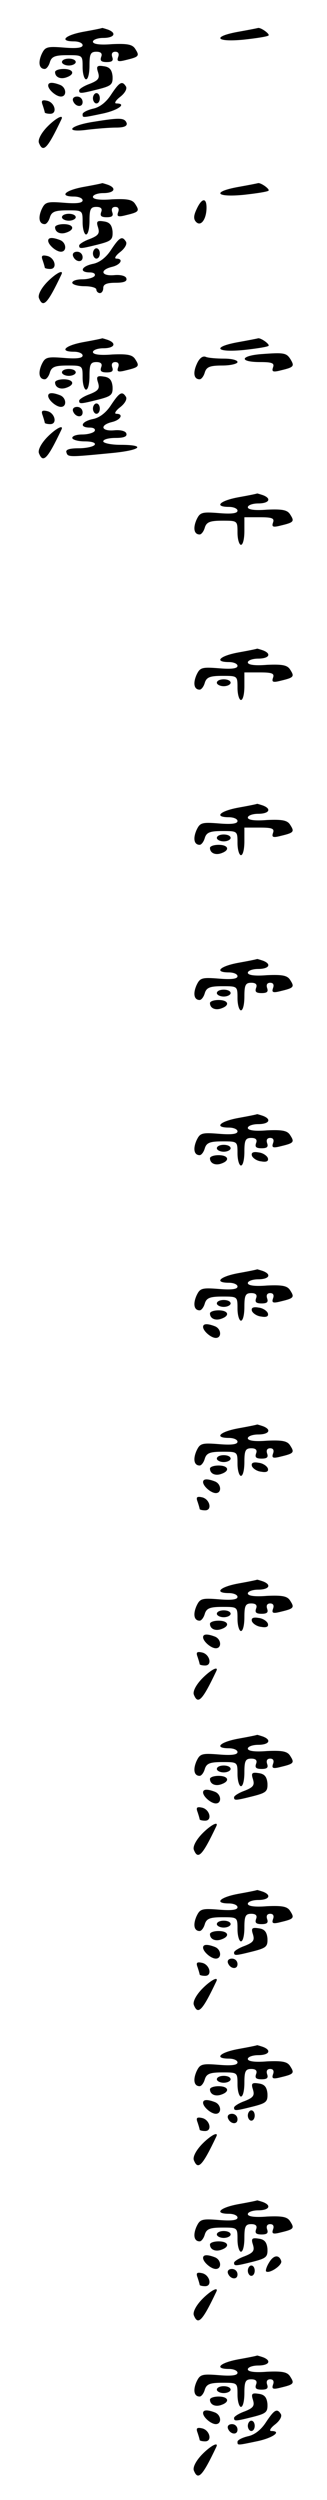 <?xml version="1.0" standalone="no"?>
<!DOCTYPE svg PUBLIC "-//W3C//DTD SVG 20010904//EN"
 "http://www.w3.org/TR/2001/REC-SVG-20010904/DTD/svg10.dtd">
<svg version="1.0" xmlns="http://www.w3.org/2000/svg"
 width="95pt" height="725pt" viewBox="0 0 95 725"
 preserveAspectRatio="xMidYMid meet">
<g transform="translate(0,725) scale(0.1,-0.1)"
fill="#000000" stroke="none">
<path d="M243 7158 c-55 -10 -72 -28 -28 -28 14 0 25 -5 25 -11 0 -8 -18 -10
-54 -7 -50 4 -55 2 -65 -19 -11 -25 -7 -43 9 -43 5 0 12 9 15 20 5 16 15 20
51 20 44 0 44 0 44 -35 0 -19 5 -35 10 -35 6 0 10 18 10 40 0 33 3 40 20 40
13 0 18 -5 14 -15 -4 -11 0 -15 16 -15 16 0 20 4 16 15 -3 9 0 15 9 15 9 0 12
-6 8 -16 -4 -12 0 -14 23 -8 38 9 40 12 27 32 -8 13 -22 16 -67 14 -36 -3 -56
0 -56 7 0 6 14 11 30 11 32 0 40 14 14 24 -9 3 -16 5 -17 5 -1 -1 -26 -6 -54
-11z"/>
<path d="M693 7158 c-78 -14 -67 -31 15 -23 37 4 69 9 72 12 5 4 -21 23 -30
22 -3 -1 -29 -6 -57 -11z"/>
<path d="M180 7070 c0 -5 9 -10 20 -10 11 0 20 5 20 10 0 6 -9 10 -20 10 -11
0 -20 -4 -20 -10z"/>
<path d="M285 7040 c5 -17 1 -23 -24 -33 -17 -6 -31 -15 -31 -19 0 -10 3 -10
55 3 39 10 43 14 42 38 -2 19 -9 27 -26 29 -19 3 -22 0 -16 -18z"/>
<path d="M160 7041 c0 -15 16 -22 34 -15 25 9 19 24 -9 24 -14 0 -25 -4 -25
-9z"/>
<path d="M140 7002 c0 -12 23 -32 37 -32 18 0 16 27 -3 34 -21 8 -34 8 -34 -2z"/>
<path d="M323 6976 c-14 -22 -33 -37 -52 -41 -17 -4 -31 -11 -31 -16 0 -11 -2
-11 60 2 45 10 69 29 38 29 -7 0 -2 9 11 19 13 10 21 23 17 30 -11 18 -19 13
-43 -23z"/>
<path d="M270 6965 c0 -8 5 -15 10 -15 6 0 10 7 10 15 0 8 -4 15 -10 15 -5 0
-10 -7 -10 -15z"/>
<path d="M212 6958 c6 -18 28 -21 28 -4 0 9 -7 16 -16 16 -9 0 -14 -5 -12 -12z"/>
<path d="M124 6945 c3 -9 6 -19 6 -21 0 -2 7 -4 16 -4 22 0 13 34 -10 38 -14
3 -17 0 -12 -13z"/>
<path d="M136 6881 c-17 -18 -26 -36 -23 -45 12 -31 25 -17 65 67 9 18 -17 4
-42 -22z"/>
<path d="M273 6897 c-73 -11 -88 -33 -17 -23 26 3 62 6 81 6 23 0 33 4 31 13
-6 16 -20 16 -95 4z"/>
<path d="M243 6708 c-55 -10 -72 -28 -28 -28 14 0 25 -5 25 -11 0 -8 -18 -10
-54 -7 -50 4 -55 2 -65 -19 -11 -25 -7 -43 9 -43 5 0 12 9 15 20 5 16 15 20
51 20 44 0 44 0 44 -35 0 -19 5 -35 10 -35 6 0 10 18 10 40 0 33 3 40 20 40
13 0 18 -5 14 -15 -4 -11 0 -15 16 -15 16 0 20 4 16 15 -3 9 0 15 9 15 9 0 12
-6 8 -16 -4 -12 0 -14 23 -8 38 9 40 12 27 32 -8 13 -22 16 -67 14 -36 -3 -56
0 -56 7 0 6 14 11 30 11 32 0 40 14 14 24 -9 3 -16 5 -17 5 -1 -1 -26 -6 -54
-11z"/>
<path d="M693 6708 c-78 -14 -67 -31 15 -23 37 4 69 9 72 12 5 4 -21 23 -30
22 -3 -1 -29 -6 -57 -11z"/>
<path d="M571 6643 c-9 -19 -9 -29 -1 -37 14 -14 30 9 30 42 0 30 -14 28 -29
-5z"/>
<path d="M180 6620 c0 -5 9 -10 20 -10 11 0 20 5 20 10 0 6 -9 10 -20 10 -11
0 -20 -4 -20 -10z"/>
<path d="M285 6590 c5 -17 1 -23 -24 -33 -17 -6 -31 -15 -31 -19 0 -10 3 -10
55 3 39 10 43 14 42 38 -2 19 -9 27 -26 29 -19 3 -22 0 -16 -18z"/>
<path d="M160 6591 c0 -15 16 -22 34 -15 25 9 19 24 -9 24 -14 0 -25 -4 -25
-9z"/>
<path d="M140 6552 c0 -12 23 -32 37 -32 18 0 16 27 -3 34 -21 8 -34 8 -34 -2z"/>
<path d="M323 6526 c-14 -22 -33 -37 -52 -41 -35 -7 -42 -25 -10 -25 11 0 17
-4 14 -10 -3 -5 -19 -10 -36 -10 -16 0 -29 -4 -29 -10 0 -5 16 -10 35 -10 19
0 35 -4 35 -10 0 -5 5 -10 10 -10 6 0 10 7 10 15 0 11 11 15 36 15 24 0 34 4
31 13 -2 7 -17 11 -36 9 -37 -3 -42 15 -6 24 26 6 35 24 13 24 -7 0 -2 9 11
19 13 10 21 23 17 30 -11 18 -19 13 -43 -23z"/>
<path d="M270 6515 c0 -8 5 -15 10 -15 6 0 10 7 10 15 0 8 -4 15 -10 15 -5 0
-10 -7 -10 -15z"/>
<path d="M212 6508 c6 -18 28 -21 28 -4 0 9 -7 16 -16 16 -9 0 -14 -5 -12 -12z"/>
<path d="M124 6495 c3 -9 6 -19 6 -21 0 -2 7 -4 16 -4 22 0 13 34 -10 38 -14
3 -17 0 -12 -13z"/>
<path d="M136 6431 c-17 -18 -26 -36 -23 -45 12 -31 25 -17 65 67 9 18 -17 4
-42 -22z"/>
<path d="M243 6258 c-55 -10 -72 -28 -28 -28 14 0 25 -5 25 -11 0 -8 -18 -10
-54 -7 -50 4 -55 2 -65 -19 -11 -25 -7 -43 9 -43 5 0 12 9 15 20 5 16 15 20
51 20 44 0 44 0 44 -35 0 -19 5 -35 10 -35 6 0 10 18 10 40 0 33 3 40 20 40
13 0 18 -5 14 -15 -4 -11 0 -15 16 -15 16 0 20 4 16 15 -3 9 0 15 9 15 9 0 12
-6 8 -16 -4 -12 0 -14 23 -8 38 9 40 12 27 32 -8 13 -22 16 -67 14 -36 -3 -56
0 -56 7 0 6 14 11 30 11 32 0 40 14 14 24 -9 3 -16 5 -17 5 -1 -1 -26 -6 -54
-11z"/>
<path d="M693 6258 c-78 -14 -67 -31 15 -23 37 4 69 9 72 12 5 4 -21 23 -30
22 -3 -1 -29 -6 -57 -11z"/>
<path d="M758 6223 c-61 -5 -63 -23 -3 -23 36 0 43 -3 38 -16 -4 -12 0 -14 23
-8 38 9 40 12 28 32 -12 19 -19 20 -86 15z"/>
<path d="M572 6195 c-12 -26 -9 -45 8 -45 5 0 12 9 15 20 5 16 15 20 51 20 24
0 44 5 44 10 0 6 -18 10 -39 10 -22 0 -46 2 -53 5 -9 4 -19 -4 -26 -20z"/>
<path d="M180 6170 c0 -5 9 -10 20 -10 11 0 20 5 20 10 0 6 -9 10 -20 10 -11
0 -20 -4 -20 -10z"/>
<path d="M285 6140 c5 -17 1 -23 -24 -33 -17 -6 -31 -15 -31 -19 0 -10 3 -10
55 3 39 10 43 14 42 38 -2 19 -9 27 -26 29 -19 3 -22 0 -16 -18z"/>
<path d="M160 6141 c0 -15 16 -22 34 -15 25 9 19 24 -9 24 -14 0 -25 -4 -25
-9z"/>
<path d="M140 6102 c0 -12 23 -32 37 -32 18 0 16 27 -3 34 -21 8 -34 8 -34 -2z"/>
<path d="M323 6076 c-14 -22 -33 -37 -52 -41 -35 -7 -42 -25 -10 -25 11 0 17
-4 14 -10 -3 -5 -19 -10 -36 -10 -16 0 -29 -4 -29 -10 0 -5 16 -10 36 -10 21
0 33 -4 29 -10 -3 -5 -24 -10 -46 -10 -28 0 -39 -4 -36 -12 4 -14 6 -14 130
-2 86 8 104 24 27 24 -27 0 -50 5 -50 10 0 6 16 10 36 10 24 0 34 4 31 13 -2
7 -17 11 -36 9 -37 -3 -42 15 -6 24 26 6 35 24 13 24 -7 0 -2 9 11 19 13 10
21 23 17 30 -11 18 -19 13 -43 -23z"/>
<path d="M270 6065 c0 -8 5 -15 10 -15 6 0 10 7 10 15 0 8 -4 15 -10 15 -5 0
-10 -7 -10 -15z"/>
<path d="M212 6058 c6 -18 28 -21 28 -4 0 9 -7 16 -16 16 -9 0 -14 -5 -12 -12z"/>
<path d="M124 6045 c3 -9 6 -19 6 -21 0 -2 7 -4 16 -4 22 0 13 34 -10 38 -14
3 -17 0 -12 -13z"/>
<path d="M136 5981 c-17 -18 -26 -36 -23 -45 12 -31 25 -17 65 67 9 18 -17 4
-42 -22z"/>
<path d="M693 5808 c-55 -10 -72 -28 -28 -28 14 0 25 -5 25 -11 0 -8 -18 -10
-54 -7 -50 4 -55 2 -65 -19 -11 -25 -7 -43 9 -43 5 0 12 9 15 20 5 16 15 20
51 20 44 0 44 0 44 -35 0 -19 5 -35 10 -35 6 0 10 18 10 40 l0 40 45 0 c36 0
43 -3 38 -16 -4 -12 0 -14 23 -8 38 9 40 12 27 32 -8 13 -22 16 -67 14 -36 -3
-56 0 -56 7 0 6 14 11 30 11 32 0 40 14 14 24 -9 3 -16 5 -17 5 -1 -1 -26 -6
-54 -11z"/>
<path d="M693 5358 c-55 -10 -72 -28 -28 -28 14 0 25 -5 25 -11 0 -8 -18 -10
-54 -7 -50 4 -55 2 -65 -19 -11 -25 -7 -43 9 -43 5 0 12 9 15 20 5 16 15 20
51 20 44 0 44 0 44 -35 0 -19 5 -35 10 -35 6 0 10 18 10 40 l0 40 45 0 c36 0
43 -3 38 -16 -4 -12 0 -14 23 -8 38 9 40 12 27 32 -8 13 -22 16 -67 14 -36 -3
-56 0 -56 7 0 6 14 11 30 11 32 0 40 14 14 24 -9 3 -16 5 -17 5 -1 -1 -26 -6
-54 -11z"/>
<path d="M630 5270 c0 -5 9 -10 20 -10 11 0 20 5 20 10 0 6 -9 10 -20 10 -11
0 -20 -4 -20 -10z"/>
<path d="M693 4908 c-55 -10 -72 -28 -28 -28 14 0 25 -5 25 -11 0 -8 -18 -10
-54 -7 -50 4 -55 2 -65 -19 -11 -25 -7 -43 9 -43 5 0 12 9 15 20 5 16 15 20
51 20 44 0 44 0 44 -35 0 -19 5 -35 10 -35 6 0 10 18 10 40 l0 40 45 0 c36 0
43 -3 38 -16 -4 -12 0 -14 23 -8 38 9 40 12 27 32 -8 13 -22 16 -67 14 -36 -3
-56 0 -56 7 0 6 14 11 30 11 32 0 40 14 14 24 -9 3 -16 5 -17 5 -1 -1 -26 -6
-54 -11z"/>
<path d="M630 4820 c0 -5 9 -10 20 -10 11 0 20 5 20 10 0 6 -9 10 -20 10 -11
0 -20 -4 -20 -10z"/>
<path d="M610 4791 c0 -15 16 -22 34 -15 25 9 19 24 -9 24 -14 0 -25 -4 -25
-9z"/>
<path d="M693 4458 c-55 -10 -72 -28 -28 -28 14 0 25 -5 25 -11 0 -8 -18 -10
-54 -7 -50 4 -55 2 -65 -19 -11 -25 -7 -43 9 -43 5 0 12 9 15 20 5 16 15 20
51 20 44 0 44 0 44 -35 0 -19 5 -35 10 -35 6 0 10 18 10 40 0 33 3 40 20 40
13 0 18 -5 14 -15 -4 -11 0 -15 16 -15 16 0 20 4 16 15 -3 9 0 15 9 15 9 0 12
-6 8 -16 -4 -12 0 -14 23 -8 38 9 40 12 27 32 -8 13 -22 16 -67 14 -36 -3 -56
0 -56 7 0 6 14 11 30 11 32 0 40 14 14 24 -9 3 -16 5 -17 5 -1 -1 -26 -6 -54
-11z"/>
<path d="M630 4370 c0 -5 9 -10 20 -10 11 0 20 5 20 10 0 6 -9 10 -20 10 -11
0 -20 -4 -20 -10z"/>
<path d="M610 4341 c0 -15 16 -22 34 -15 25 9 19 24 -9 24 -14 0 -25 -4 -25
-9z"/>
<path d="M693 4008 c-55 -10 -72 -28 -28 -28 14 0 25 -5 25 -11 0 -8 -18 -10
-54 -7 -50 4 -55 2 -65 -19 -11 -25 -7 -43 9 -43 5 0 12 9 15 20 5 16 15 20
51 20 44 0 44 0 44 -35 0 -19 5 -35 10 -35 6 0 10 18 10 40 0 33 3 40 20 40
13 0 18 -5 14 -15 -4 -11 0 -15 16 -15 16 0 20 4 16 15 -3 9 0 15 9 15 9 0 12
-6 8 -16 -4 -12 0 -14 23 -8 38 9 40 12 27 32 -8 13 -22 16 -67 14 -36 -3 -56
0 -56 7 0 6 14 11 30 11 32 0 40 14 14 24 -9 3 -16 5 -17 5 -1 -1 -26 -6 -54
-11z"/>
<path d="M630 3920 c0 -5 9 -10 20 -10 11 0 20 5 20 10 0 6 -9 10 -20 10 -11
0 -20 -4 -20 -10z"/>
<path d="M732 3898 c3 -7 15 -15 27 -16 16 -3 22 1 19 10 -3 7 -15 15 -27 16
-16 3 -22 -1 -19 -10z"/>
<path d="M610 3891 c0 -15 16 -22 34 -15 25 9 19 24 -9 24 -14 0 -25 -4 -25
-9z"/>
<path d="M693 3558 c-55 -10 -72 -28 -28 -28 14 0 25 -5 25 -11 0 -8 -18 -10
-54 -7 -50 4 -55 2 -65 -19 -11 -25 -7 -43 9 -43 5 0 12 9 15 20 5 16 15 20
51 20 44 0 44 0 44 -35 0 -19 5 -35 10 -35 6 0 10 18 10 40 0 33 3 40 20 40
13 0 18 -5 14 -15 -4 -11 0 -15 16 -15 16 0 20 4 16 15 -3 9 0 15 9 15 9 0 12
-6 8 -16 -4 -12 0 -14 23 -8 38 9 40 12 27 32 -8 13 -22 16 -67 14 -36 -3 -56
0 -56 7 0 6 14 11 30 11 32 0 40 14 14 24 -9 3 -16 5 -17 5 -1 -1 -26 -6 -54
-11z"/>
<path d="M630 3470 c0 -5 9 -10 20 -10 11 0 20 5 20 10 0 6 -9 10 -20 10 -11
0 -20 -4 -20 -10z"/>
<path d="M732 3448 c3 -7 15 -15 27 -16 16 -3 22 1 19 10 -3 7 -15 15 -27 16
-16 3 -22 -1 -19 -10z"/>
<path d="M610 3441 c0 -15 16 -22 34 -15 25 9 19 24 -9 24 -14 0 -25 -4 -25
-9z"/>
<path d="M590 3402 c0 -12 23 -32 37 -32 18 0 16 27 -3 34 -21 8 -34 8 -34 -2z"/>
<path d="M693 3108 c-55 -10 -72 -28 -28 -28 14 0 25 -5 25 -11 0 -8 -18 -10
-54 -7 -50 4 -55 2 -65 -19 -11 -25 -7 -43 9 -43 5 0 12 9 15 20 5 16 15 20
51 20 44 0 44 0 44 -35 0 -19 5 -35 10 -35 6 0 10 18 10 40 0 33 3 40 20 40
13 0 18 -5 14 -15 -4 -11 0 -15 16 -15 16 0 20 4 16 15 -3 9 0 15 9 15 9 0 12
-6 8 -16 -4 -12 0 -14 23 -8 38 9 40 12 27 32 -8 13 -22 16 -67 14 -36 -3 -56
0 -56 7 0 6 14 11 30 11 32 0 40 14 14 24 -9 3 -16 5 -17 5 -1 -1 -26 -6 -54
-11z"/>
<path d="M630 3020 c0 -5 9 -10 20 -10 11 0 20 5 20 10 0 6 -9 10 -20 10 -11
0 -20 -4 -20 -10z"/>
<path d="M732 2998 c3 -7 15 -15 27 -16 16 -3 22 1 19 10 -3 7 -15 15 -27 16
-16 3 -22 -1 -19 -10z"/>
<path d="M610 2991 c0 -15 16 -22 34 -15 25 9 19 24 -9 24 -14 0 -25 -4 -25
-9z"/>
<path d="M590 2952 c0 -12 23 -32 37 -32 18 0 16 27 -3 34 -21 8 -34 8 -34 -2z"/>
<path d="M574 2895 c3 -9 6 -19 6 -21 0 -2 7 -4 16 -4 22 0 13 34 -10 38 -14
3 -17 0 -12 -13z"/>
<path d="M693 2658 c-55 -10 -72 -28 -28 -28 14 0 25 -5 25 -11 0 -8 -18 -10
-54 -7 -50 4 -55 2 -65 -19 -11 -25 -7 -43 9 -43 5 0 12 9 15 20 5 16 15 20
51 20 44 0 44 0 44 -35 0 -19 5 -35 10 -35 6 0 10 18 10 40 0 33 3 40 20 40
13 0 18 -5 14 -15 -4 -11 0 -15 16 -15 16 0 20 4 16 15 -3 9 0 15 9 15 9 0 12
-6 8 -16 -4 -12 0 -14 23 -8 38 9 40 12 27 32 -8 13 -22 16 -67 14 -36 -3 -56
0 -56 7 0 6 14 11 30 11 32 0 40 14 14 24 -9 3 -16 5 -17 5 -1 -1 -26 -6 -54
-11z"/>
<path d="M630 2570 c0 -5 9 -10 20 -10 11 0 20 5 20 10 0 6 -9 10 -20 10 -11
0 -20 -4 -20 -10z"/>
<path d="M732 2548 c3 -7 15 -15 27 -16 16 -3 22 1 19 10 -3 7 -15 15 -27 16
-16 3 -22 -1 -19 -10z"/>
<path d="M610 2541 c0 -15 16 -22 34 -15 25 9 19 24 -9 24 -14 0 -25 -4 -25
-9z"/>
<path d="M590 2502 c0 -12 23 -32 37 -32 18 0 16 27 -3 34 -21 8 -34 8 -34 -2z"/>
<path d="M574 2445 c3 -9 6 -19 6 -21 0 -2 7 -4 16 -4 22 0 13 34 -10 38 -14
3 -17 0 -12 -13z"/>
<path d="M586 2381 c-17 -18 -26 -36 -23 -45 12 -31 25 -17 65 67 9 18 -17 4
-42 -22z"/>
<path d="M693 2208 c-55 -10 -72 -28 -28 -28 14 0 25 -5 25 -11 0 -8 -18 -10
-54 -7 -50 4 -55 2 -65 -19 -11 -25 -7 -43 9 -43 5 0 12 9 15 20 5 16 15 20
51 20 44 0 44 0 44 -35 0 -19 5 -35 10 -35 6 0 10 18 10 40 0 33 3 40 20 40
13 0 18 -5 14 -15 -4 -11 0 -15 16 -15 16 0 20 4 16 15 -3 9 0 15 9 15 9 0 12
-6 8 -16 -4 -12 0 -14 23 -8 38 9 40 12 27 32 -8 13 -22 16 -67 14 -36 -3 -56
0 -56 7 0 6 14 11 30 11 32 0 40 14 14 24 -9 3 -16 5 -17 5 -1 -1 -26 -6 -54
-11z"/>
<path d="M630 2120 c0 -5 9 -10 20 -10 11 0 20 5 20 10 0 6 -9 10 -20 10 -11
0 -20 -4 -20 -10z"/>
<path d="M735 2090 c5 -17 1 -23 -24 -33 -17 -6 -31 -15 -31 -19 0 -10 3 -10
55 3 39 10 43 14 42 38 -2 19 -9 27 -26 29 -19 3 -22 0 -16 -18z"/>
<path d="M610 2091 c0 -15 16 -22 34 -15 25 9 19 24 -9 24 -14 0 -25 -4 -25
-9z"/>
<path d="M590 2052 c0 -12 23 -32 37 -32 18 0 16 27 -3 34 -21 8 -34 8 -34 -2z"/>
<path d="M574 1995 c3 -9 6 -19 6 -21 0 -2 7 -4 16 -4 22 0 13 34 -10 38 -14
3 -17 0 -12 -13z"/>
<path d="M586 1931 c-17 -18 -26 -36 -23 -45 12 -31 25 -17 65 67 9 18 -17 4
-42 -22z"/>
<path d="M693 1758 c-55 -10 -72 -28 -28 -28 14 0 25 -5 25 -11 0 -8 -18 -10
-54 -7 -50 4 -55 2 -65 -19 -11 -25 -7 -43 9 -43 5 0 12 9 15 20 5 16 15 20
51 20 44 0 44 0 44 -35 0 -19 5 -35 10 -35 6 0 10 18 10 40 0 33 3 40 20 40
13 0 18 -5 14 -15 -4 -11 0 -15 16 -15 16 0 20 4 16 15 -3 9 0 15 9 15 9 0 12
-6 8 -16 -4 -12 0 -14 23 -8 38 9 40 12 27 32 -8 13 -22 16 -67 14 -36 -3 -56
0 -56 7 0 6 14 11 30 11 32 0 40 14 14 24 -9 3 -16 5 -17 5 -1 -1 -26 -6 -54
-11z"/>
<path d="M630 1670 c0 -5 9 -10 20 -10 11 0 20 5 20 10 0 6 -9 10 -20 10 -11
0 -20 -4 -20 -10z"/>
<path d="M735 1640 c5 -17 1 -23 -24 -33 -17 -6 -31 -15 -31 -19 0 -10 3 -10
55 3 39 10 43 14 42 38 -2 19 -9 27 -26 29 -19 3 -22 0 -16 -18z"/>
<path d="M610 1641 c0 -15 16 -22 34 -15 25 9 19 24 -9 24 -14 0 -25 -4 -25
-9z"/>
<path d="M590 1602 c0 -12 23 -32 37 -32 18 0 16 27 -3 34 -21 8 -34 8 -34 -2z"/>
<path d="M662 1558 c6 -18 28 -21 28 -4 0 9 -7 16 -16 16 -9 0 -14 -5 -12 -12z"/>
<path d="M574 1545 c3 -9 6 -19 6 -21 0 -2 7 -4 16 -4 22 0 13 34 -10 38 -14
3 -17 0 -12 -13z"/>
<path d="M586 1481 c-17 -18 -26 -36 -23 -45 12 -31 25 -17 65 67 9 18 -17 4
-42 -22z"/>
<path d="M693 1308 c-55 -10 -72 -28 -28 -28 14 0 25 -5 25 -11 0 -8 -18 -10
-54 -7 -50 4 -55 2 -65 -19 -11 -25 -7 -43 9 -43 5 0 12 9 15 20 5 16 15 20
51 20 44 0 44 0 44 -35 0 -19 5 -35 10 -35 6 0 10 18 10 40 0 33 3 40 20 40
13 0 18 -5 14 -15 -4 -11 0 -15 16 -15 16 0 20 4 16 15 -3 9 0 15 9 15 9 0 12
-6 8 -16 -4 -12 0 -14 23 -8 38 9 40 12 27 32 -8 13 -22 16 -67 14 -36 -3 -56
0 -56 7 0 6 14 11 30 11 32 0 40 14 14 24 -9 3 -16 5 -17 5 -1 -1 -26 -6 -54
-11z"/>
<path d="M630 1220 c0 -5 9 -10 20 -10 11 0 20 5 20 10 0 6 -9 10 -20 10 -11
0 -20 -4 -20 -10z"/>
<path d="M735 1190 c5 -17 1 -23 -24 -33 -17 -6 -31 -15 -31 -19 0 -10 3 -10
55 3 39 10 43 14 42 38 -2 19 -9 27 -26 29 -19 3 -22 0 -16 -18z"/>
<path d="M610 1191 c0 -15 16 -22 34 -15 25 9 19 24 -9 24 -14 0 -25 -4 -25
-9z"/>
<path d="M590 1152 c0 -12 23 -32 37 -32 18 0 16 27 -3 34 -21 8 -34 8 -34 -2z"/>
<path d="M720 1115 c0 -8 5 -15 10 -15 6 0 10 7 10 15 0 8 -4 15 -10 15 -5 0
-10 -7 -10 -15z"/>
<path d="M662 1108 c6 -18 28 -21 28 -4 0 9 -7 16 -16 16 -9 0 -14 -5 -12 -12z"/>
<path d="M574 1095 c3 -9 6 -19 6 -21 0 -2 7 -4 16 -4 22 0 13 34 -10 38 -14
3 -17 0 -12 -13z"/>
<path d="M586 1031 c-17 -18 -26 -36 -23 -45 12 -31 25 -17 65 67 9 18 -17 4
-42 -22z"/>
<path d="M693 858 c-55 -10 -72 -28 -28 -28 14 0 25 -5 25 -11 0 -8 -18 -10
-54 -7 -50 4 -55 2 -65 -19 -11 -25 -7 -43 9 -43 5 0 12 9 15 20 5 16 15 20
51 20 44 0 44 0 44 -35 0 -19 5 -35 10 -35 6 0 10 18 10 40 0 33 3 40 20 40
13 0 18 -5 14 -15 -4 -11 0 -15 16 -15 16 0 20 4 16 15 -3 9 0 15 9 15 9 0 12
-6 8 -16 -4 -12 0 -14 23 -8 38 9 40 12 27 32 -8 13 -22 16 -67 14 -36 -3 -56
0 -56 7 0 6 14 11 30 11 32 0 40 14 14 24 -9 3 -16 5 -17 5 -1 -1 -26 -6 -54
-11z"/>
<path d="M630 770 c0 -5 9 -10 20 -10 11 0 20 5 20 10 0 6 -9 10 -20 10 -11 0
-20 -4 -20 -10z"/>
<path d="M735 740 c5 -17 1 -23 -24 -33 -17 -6 -31 -15 -31 -19 0 -10 3 -10
55 3 39 10 43 14 42 38 -2 19 -9 27 -26 29 -19 3 -22 0 -16 -18z"/>
<path d="M610 741 c0 -15 16 -22 34 -15 25 9 19 24 -9 24 -14 0 -25 -4 -25 -9z"/>
<path d="M590 702 c0 -12 23 -32 37 -32 18 0 16 27 -3 34 -21 8 -34 8 -34 -2z"/>
<path d="M782 689 c-7 -11 -11 -23 -9 -26 9 -8 48 18 44 30 -6 19 -22 18 -35
-4z"/>
<path d="M720 665 c0 -8 5 -15 10 -15 6 0 10 7 10 15 0 8 -4 15 -10 15 -5 0
-10 -7 -10 -15z"/>
<path d="M662 658 c6 -18 28 -21 28 -4 0 9 -7 16 -16 16 -9 0 -14 -5 -12 -12z"/>
<path d="M574 645 c3 -9 6 -19 6 -21 0 -2 7 -4 16 -4 22 0 13 34 -10 38 -14 3
-17 0 -12 -13z"/>
<path d="M586 581 c-17 -18 -26 -36 -23 -45 12 -31 25 -17 65 67 9 18 -17 4
-42 -22z"/>
<path d="M693 408 c-55 -10 -72 -28 -28 -28 14 0 25 -5 25 -11 0 -8 -18 -10
-54 -7 -50 4 -55 2 -65 -19 -11 -25 -7 -43 9 -43 5 0 12 9 15 20 5 16 15 20
51 20 44 0 44 0 44 -35 0 -19 5 -35 10 -35 6 0 10 18 10 40 0 33 3 40 20 40
13 0 18 -5 14 -15 -4 -11 0 -15 16 -15 16 0 20 4 16 15 -3 9 0 15 9 15 9 0 12
-6 8 -16 -4 -12 0 -14 23 -8 38 9 40 12 27 32 -8 13 -22 16 -67 14 -36 -3 -56
0 -56 7 0 6 14 11 30 11 32 0 40 14 14 24 -9 3 -16 5 -17 5 -1 -1 -26 -6 -54
-11z"/>
<path d="M630 320 c0 -5 9 -10 20 -10 11 0 20 5 20 10 0 6 -9 10 -20 10 -11 0
-20 -4 -20 -10z"/>
<path d="M735 290 c5 -17 1 -23 -24 -33 -17 -6 -31 -15 -31 -19 0 -10 3 -10
55 3 39 10 43 14 42 38 -2 19 -9 27 -26 29 -19 3 -22 0 -16 -18z"/>
<path d="M610 291 c0 -15 16 -22 34 -15 25 9 19 24 -9 24 -14 0 -25 -4 -25 -9z"/>
<path d="M590 252 c0 -12 23 -32 37 -32 18 0 16 27 -3 34 -21 8 -34 8 -34 -2z"/>
<path d="M773 226 c-14 -22 -33 -37 -52 -41 -17 -4 -31 -11 -31 -16 0 -11 -2
-11 60 2 45 10 69 29 38 29 -7 0 -2 9 11 19 13 10 21 23 17 30 -11 18 -19 13
-43 -23z"/>
<path d="M720 215 c0 -8 5 -15 10 -15 6 0 10 7 10 15 0 8 -4 15 -10 15 -5 0
-10 -7 -10 -15z"/>
<path d="M662 208 c6 -18 28 -21 28 -4 0 9 -7 16 -16 16 -9 0 -14 -5 -12 -12z"/>
<path d="M574 195 c3 -9 6 -19 6 -21 0 -2 7 -4 16 -4 22 0 13 34 -10 38 -14 3
-17 0 -12 -13z"/>
<path d="M586 131 c-17 -18 -26 -36 -23 -45 12 -31 25 -17 65 67 9 18 -17 4
-42 -22z"/>
</g>
</svg>
